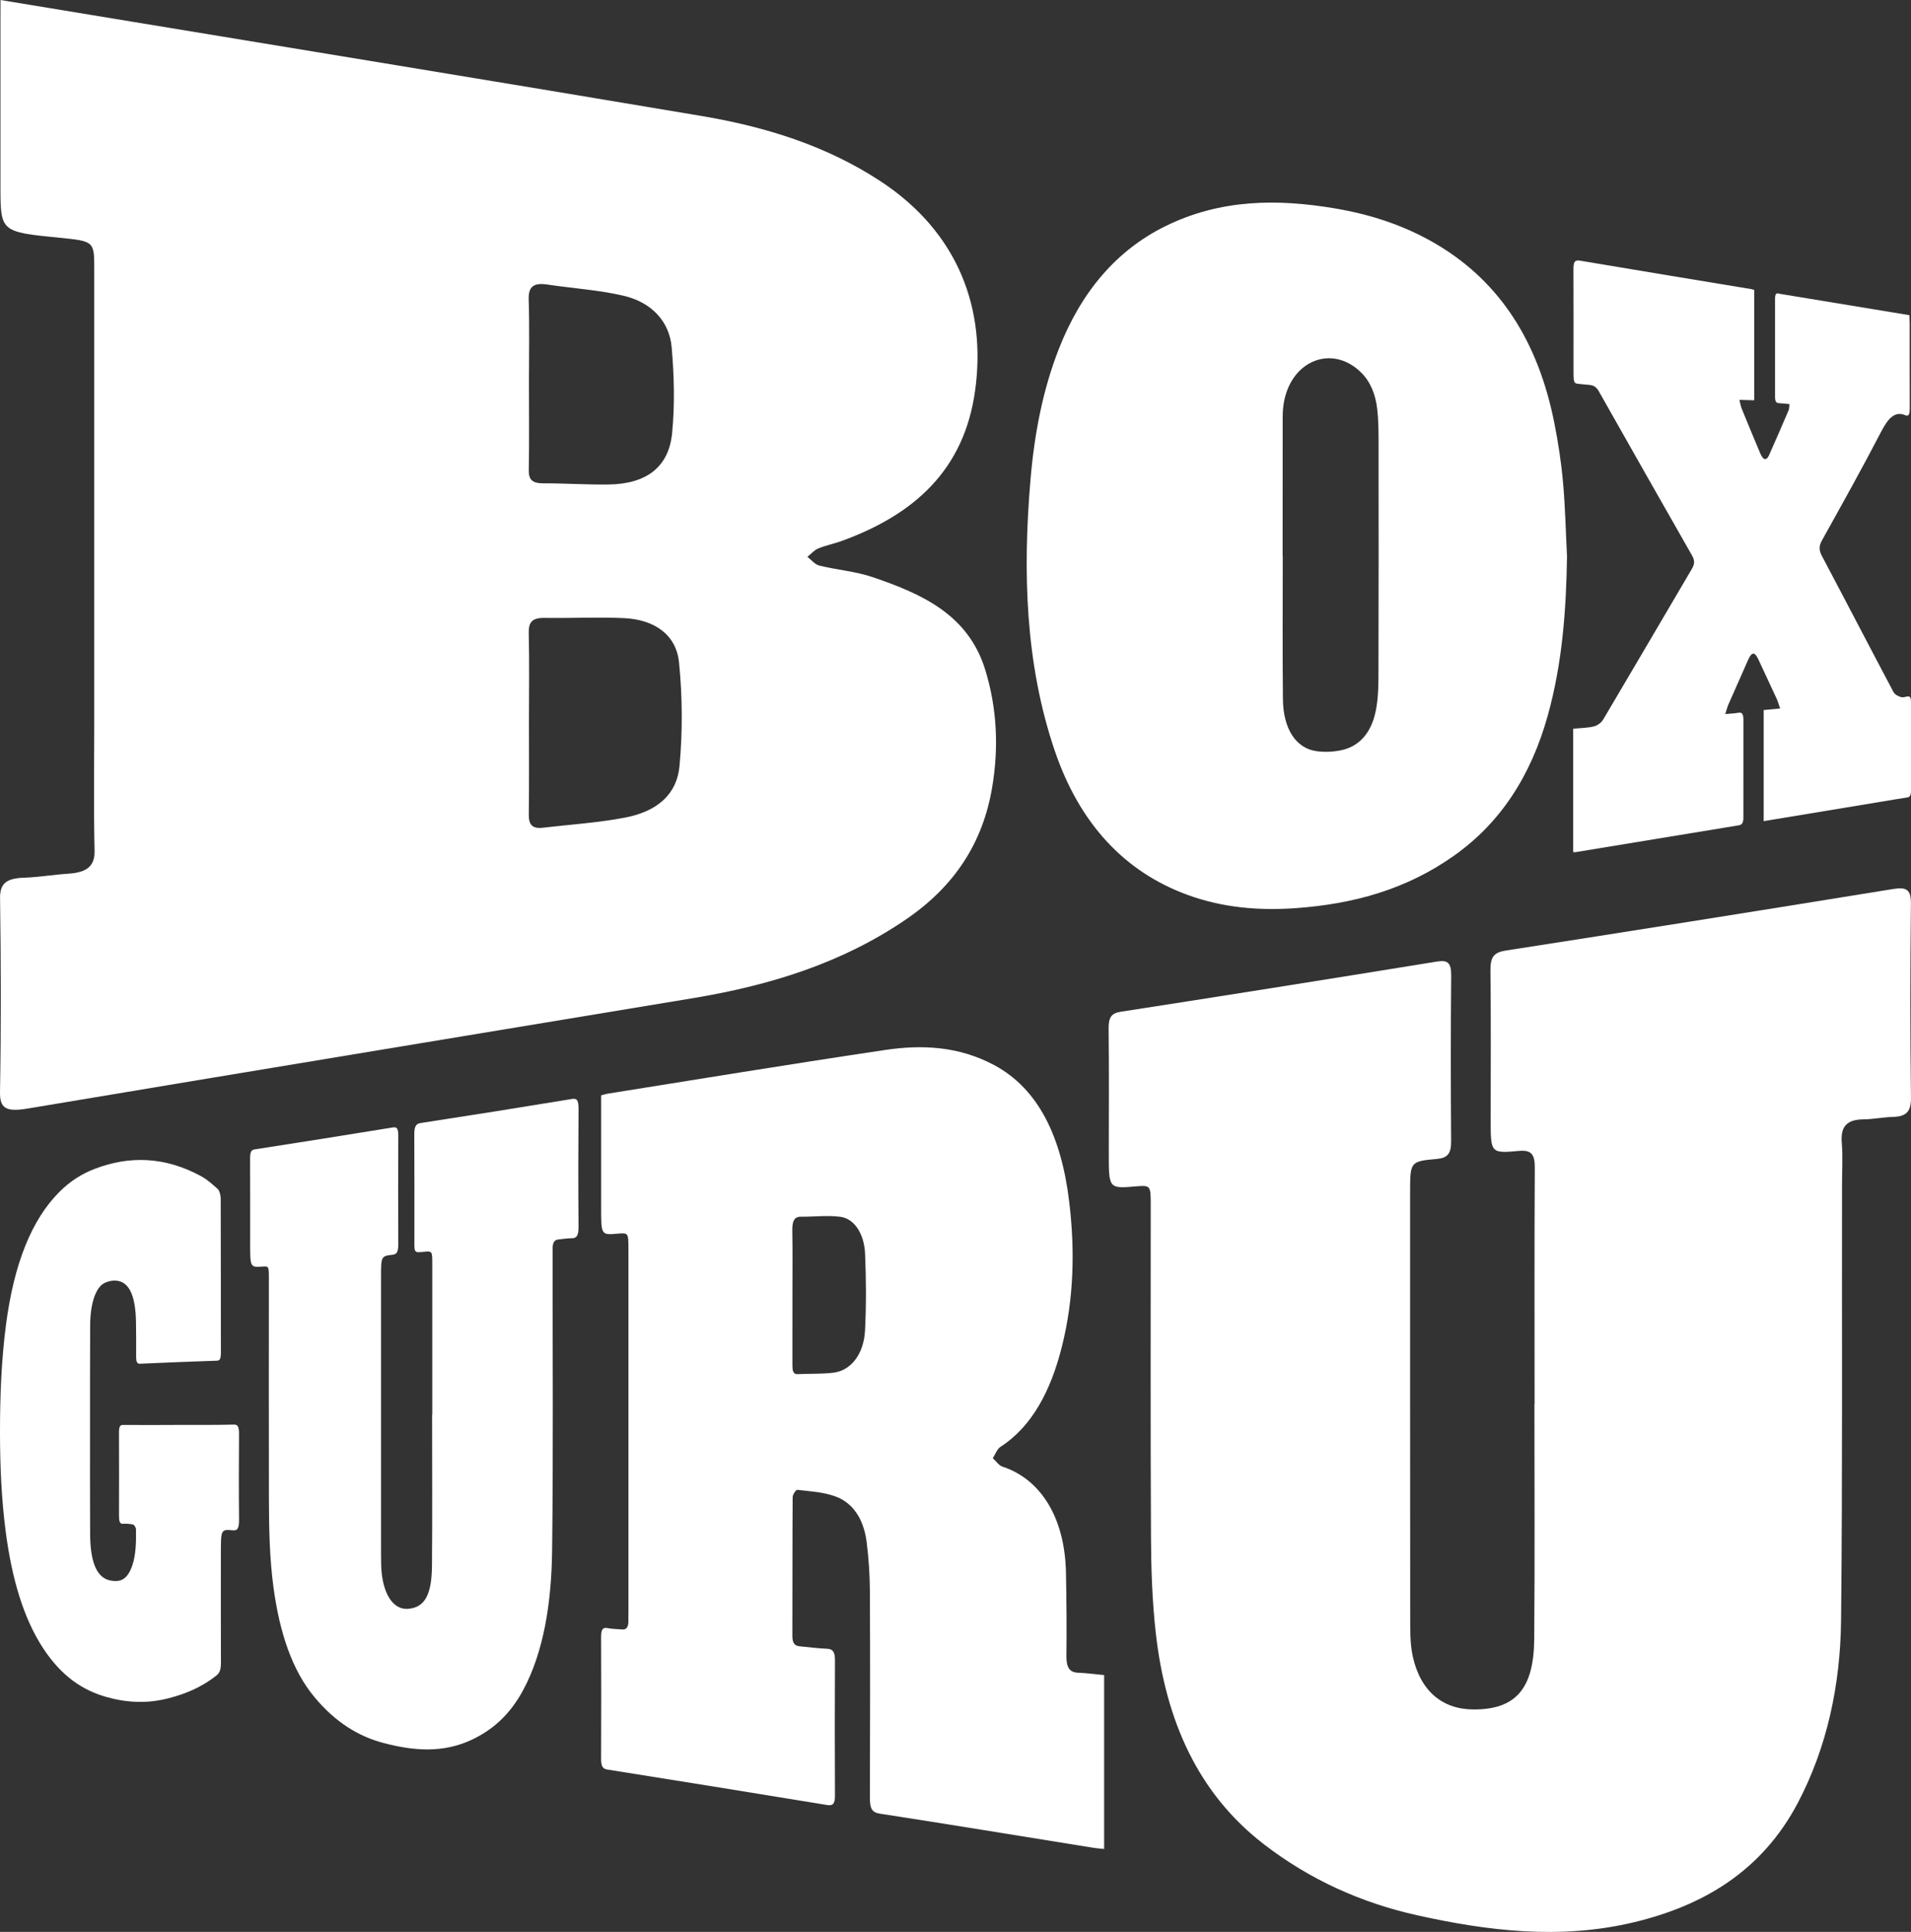 <?xml version="1.0" encoding="utf-8"?>
<!-- Generator: Adobe Illustrator 16.0.0, SVG Export Plug-In . SVG Version: 6.00 Build 0)  -->
<!DOCTYPE svg PUBLIC "-//W3C//DTD SVG 1.1//EN" "http://www.w3.org/Graphics/SVG/1.1/DTD/svg11.dtd">
<svg version="1.1" id="Layer_1" xmlns="http://www.w3.org/2000/svg" xmlns:xlink="http://www.w3.org/1999/xlink" x="0px" y="0px"
	 width="123.588px" height="124.917px" viewBox="0 0 123.588 124.917" enable-background="new 0 0 123.588 124.917"
	 xml:space="preserve">
<rect x="0" y="0" width="123.588" height="124.917" fill="#333333" stroke="none"/>
<g>
	<g>
		<path fill-rule="evenodd" clip-rule="evenodd" fill="#FFFFFF" d="M0.032,0c0.806,0.133,1.31,0.216,1.813,0.299
			C18.606,3.068,32.955,5.407,45.374,7.5c4.172,0.703,8.062,1.928,11.526,4.189c5.154,3.365,6.885,8.38,6.161,13.579
			c-0.705,5.087-3.906,8.005-8.654,9.72c-0.488,0.178-1.01,0.276-1.494,0.477c-0.261,0.109-0.465,0.356-0.697,0.541
			c0.257,0.195,0.486,0.495,0.773,0.566c1.156,0.282,2.354,0.373,3.442,0.744c3.242,1.101,6.201,2.446,7.293,6.014
			c0.743,2.435,0.879,4.951,0.445,7.557c-0.601,3.613-2.435,6.416-5.586,8.568c-4.076,2.782-8.682,4.239-13.729,5.08
			c-12.31,2.042-26.508,4.373-43.064,7.143c-1.426,0.239-1.808-0.026-1.789-1.083c0.073-4.179,0.063-8.345,0.003-12.507
			c-0.012-0.909,0.34-1.299,1.553-1.336c0.951-0.032,1.906-0.199,2.846-0.258c1.236-0.079,1.736-0.503,1.713-1.489
			c-0.064-2.771-0.021-5.552-0.021-8.329c0-9.792,0-19.586,0-29.38c-0.002-1.678-0.039-1.705-2.217-1.921
			c-3.848-0.38-3.848-0.38-3.848-3.33c0-3.552,0-7.101,0-10.653C0.032,0.977,0.032,0.561,0.032,0z M34.209,46.715
			c0,1.985,0.015,3.967-0.011,5.954c-0.007,0.593,0.175,0.937,0.894,0.853c1.82-0.212,3.617-0.325,5.355-0.661
			c2.059-0.397,3.331-1.505,3.497-3.324c0.206-2.233,0.192-4.493-0.03-6.702c-0.179-1.781-1.563-2.77-3.548-2.866
			c-1.676-0.08-3.398,0.011-5.144-0.015c-0.828-0.013-1.046,0.293-1.027,1.002C34.242,42.873,34.209,44.795,34.209,46.715z
			 M34.209,24.723c0,1.887,0.023,3.774-0.012,5.66c-0.013,0.637,0.227,0.869,0.94,0.869c1.432-0.002,2.845,0.095,4.232,0.075
			c2.44-0.036,3.884-1.123,4.099-3.327c0.177-1.823,0.131-3.693-0.03-5.541c-0.145-1.685-1.313-2.92-3.127-3.34
			c-1.587-0.369-3.246-0.47-4.914-0.72c-0.878-0.131-1.229,0.126-1.206,0.954C34.249,21.146,34.209,22.935,34.209,24.723z"/>
		<path fill-rule="evenodd" clip-rule="evenodd" fill="#FFFFFF" d="M101.342,35.994c-0.054,3.471-0.306,6.892-1.236,10.241
			c-1.105,3.987-3.11,6.994-6.057,9.083c-3.109,2.206-6.541,3.136-10.239,3.402c-2.357,0.169-4.726-0.015-7.047-0.87
			c-4.015-1.479-6.948-4.57-8.563-9.346c-1.892-5.593-2.067-11.529-1.552-17.534c0.252-2.938,0.795-5.761,1.823-8.393
			c1.455-3.723,3.75-6.401,6.89-7.949c3.604-1.779,7.318-1.767,10.956-1.155c2.387,0.402,4.651,1.144,6.755,2.423
			c3.932,2.393,6.397,6.175,7.442,11.419c0.255,1.271,0.453,2.566,0.568,3.858C101.228,32.772,101.26,34.388,101.342,35.994z
			 M82.95,35.954c0.005,0.001,0.006,0.001,0.008,0c0,3.082-0.021,6.164,0.01,9.244c0.019,1.964,0.866,3.216,2.221,3.379
			c0.5,0.062,1.02,0.039,1.517-0.06c1.138-0.226,1.933-1.052,2.244-2.444c0.16-0.722,0.194-1.498,0.198-2.243
			c0.016-5.149,0.012-10.299,0.007-15.45c-0.004-0.638-0.013-1.281-0.086-1.915c-0.104-0.939-0.426-1.779-1.059-2.394
			c-1.957-1.906-4.755-0.656-5.033,2.356c-0.03,0.328-0.024,0.666-0.024,1C82.95,30.269,82.95,33.111,82.95,35.954z"/>
		<path fill-rule="evenodd" clip-rule="evenodd" fill="#FFFFFF" d="M123.486,20.38c0.008,0.223,0.017,0.371,0.017,0.518
			c0.001,1.823-0.003,3.643,0.005,5.466c0.003,0.376-0.047,0.59-0.285,0.487c-0.688-0.298-1.13,0.219-1.571,1.072
			c-1.202,2.322-2.492,4.625-3.81,6.997c-0.222,0.4-0.217,0.646-0.004,1.05c1.59,3.002,3.111,5.937,4.605,8.754
			c0.106,0.201,0.306,0.283,0.474,0.342c0.136,0.049,0.29-0.004,0.435-0.032c0.153-0.029,0.236,0.051,0.235,0.34
			c-0.001,1.92-0.001,3.842,0.001,5.762c0,0.312-0.088,0.407-0.255,0.43c-0.553,0.081-1.114,0.181-1.68,0.274
			c-2.274,0.375-4.66,0.77-7.162,1.184c-0.136,0.022-0.271,0.045-0.43,0.071c0-2.407,0-4.753,0-7.183
			c0.33-0.031,0.657-0.063,1.062-0.102c-0.095-0.275-0.139-0.446-0.205-0.592c-0.396-0.862-0.799-1.728-1.208-2.596
			c-0.233-0.492-0.424-0.476-0.656,0.047c-0.422,0.951-0.849,1.911-1.274,2.882c-0.062,0.137-0.099,0.296-0.204,0.622
			c0.344-0.033,0.603-0.043,0.858-0.087c0.232-0.041,0.317,0.098,0.315,0.458c-0.004,2.104-0.004,4.21-0.001,6.313
			c0.001,0.336-0.085,0.474-0.3,0.508c-3.308,0.541-6.831,1.123-10.59,1.741c-0.027,0.004-0.057-0.008-0.119-0.021
			c0-2.625,0-5.262,0-7.967c0.448-0.043,0.895-0.042,1.33-0.146c0.216-0.05,0.48-0.221,0.619-0.457
			c1.983-3.345,3.88-6.596,5.726-9.726c0.188-0.32,0.197-0.551,0.008-0.881c-1.943-3.404-3.952-6.941-6.029-10.617
			c-0.262-0.463-0.586-0.388-0.907-0.429c-0.751-0.098-0.723,0.112-0.723-1.097c-0.002-2.119,0.005-4.236-0.005-6.358
			c-0.001-0.422,0.06-0.614,0.409-0.555c3.956,0.667,7.649,1.272,11.107,1.845c0.048,0.008,0.094,0.028,0.174,0.053
			c0,2.355,0,4.71,0,7.132c-0.288-0.007-0.588-0.016-0.958-0.026c0.061,0.242,0.089,0.419,0.148,0.564
			c0.399,0.979,0.801,1.949,1.205,2.905c0.182,0.43,0.393,0.485,0.561,0.117c0.439-0.975,0.859-1.963,1.279-2.938
			c0.025-0.063,0.021-0.164,0.047-0.373c-0.25-0.024-0.471-0.056-0.69-0.063c-0.179-0.005-0.244-0.129-0.244-0.408
			c0.004-2.118,0.004-4.235,0-6.354c-0.002-0.458,0.198-0.325,0.358-0.299c2.078,0.34,4.074,0.67,5.993,0.987
			C121.928,20.124,122.697,20.25,123.486,20.38z"/>
	</g>
	<g>
		<path fill-rule="evenodd" clip-rule="evenodd" fill="#FFFFFF" d="M71.406,108.31c0,3.8,0,7.473,0,11.243
			c-0.232-0.024-0.443-0.034-0.653-0.068c-4.886-0.785-9.496-1.544-13.854-2.215c-0.528-0.08-0.645-0.358-0.642-1.055
			c0.016-4.452,0.021-8.908,0-13.365c-0.006-1.047-0.08-2.11-0.209-3.144c-0.205-1.61-0.984-2.562-1.993-2.938
			c-0.814-0.301-1.662-0.337-2.484-0.435c-0.101-0.011-0.307,0.305-0.309,0.474c-0.02,2.982-0.007,5.968-0.019,8.951
			c-0.004,0.534,0.189,0.665,0.483,0.692c0.588,0.054,1.18,0.135,1.776,0.159c0.365,0.017,0.499,0.21,0.497,0.76
			c-0.013,2.908-0.015,5.815,0,8.728c0.003,0.566-0.156,0.671-0.508,0.614c-5.056-0.828-9.784-1.591-14.217-2.294
			c-0.297-0.047-0.402-0.208-0.4-0.703c0.012-2.616,0.012-5.235,0-7.855c-0.002-0.505,0.112-0.643,0.405-0.588
			c0.318,0.06,0.639,0.064,0.96,0.09c0.264,0.023,0.417-0.143,0.402-0.604c-0.006-0.166,0.002-0.332,0.002-0.496
			c0-7.815,0-15.631,0-23.445c0-1.103-0.007-1.107-0.688-1.049c-1.077,0.095-1.077,0.095-1.077-1.669c0-2.15,0-4.301,0-6.452
			c0-0.253,0-0.506,0-0.82c0.179-0.046,0.318-0.094,0.457-0.115c5.491-0.874,11.443-1.857,17.915-2.821
			c2.352-0.35,4.735-0.253,7.034,0.973c2.88,1.538,4.359,4.639,4.863,8.838c0.376,3.118,0.307,6.248-0.46,9.32
			c-0.719,2.898-1.941,5.217-3.994,6.537c-0.201,0.13-0.328,0.479-0.487,0.727c0.205,0.187,0.396,0.474,0.624,0.548
			c2.497,0.817,4.04,3.324,4.108,6.855c0.036,1.8,0.05,3.6,0.03,5.396c-0.008,0.75,0.213,1.053,0.759,1.074
			C70.265,108.18,70.808,108.253,71.406,108.31z M51.248,83.788c0,1.478,0.003,2.955-0.002,4.433
			c-0.002,0.374,0.026,0.649,0.349,0.631c0.759-0.04,1.528,0,2.3-0.093c1.134-0.139,1.97-1.19,2.048-2.741
			c0.083-1.648,0.072-3.312,0.003-4.954c-0.057-1.305-0.709-2.271-1.596-2.386c-0.852-0.109-1.714,0.002-2.558-0.005
			c-0.435-0.004-0.562,0.296-0.552,0.911C51.264,80.982,51.248,82.386,51.248,83.788z"/>
		<path fill-rule="evenodd" clip-rule="evenodd" fill="#FFFFFF" d="M27.957,91.449c0-3.225,0-6.45,0-9.675
			c0-0.865-0.007-0.878-0.476-0.838c-0.775,0.065-0.68,0.138-0.681-1.134c-0.003-2.13,0.007-4.261-0.007-6.389
			c-0.003-0.552,0.084-0.748,0.405-0.797c3.1-0.474,6.359-0.992,9.789-1.556c0.331-0.054,0.43,0.079,0.428,0.633
			c-0.018,2.547-0.02,5.09,0,7.63c0.004,0.573-0.12,0.744-0.438,0.742c-0.291,0-0.584,0.055-0.874,0.079
			c-0.26,0.021-0.38,0.231-0.364,0.665c0.007,0.204,0,0.412,0,0.617c-0.003,6.278,0.045,12.562-0.033,18.836
			c-0.041,3.364-0.538,6.541-1.873,9.022c-0.896,1.666-2.044,2.597-3.287,3.191c-1.914,0.914-3.841,0.723-5.719,0.233
			c-1.616-0.42-3.128-1.333-4.489-2.971c-1.426-1.714-2.244-4.112-2.646-7.057c-0.258-1.891-0.294-3.797-0.3-5.704
			c-0.012-4.783-0.003-9.566-0.003-14.35c0-0.733-0.015-0.758-0.394-0.731c-0.817,0.058-0.817,0.058-0.817-1.521
			c0-1.811,0.005-3.622-0.004-5.432c-0.002-0.423,0.058-0.587,0.286-0.621c2.836-0.438,5.816-0.911,8.953-1.422
			c0.257-0.042,0.348,0.069,0.346,0.551c-0.012,2.325-0.011,4.648-0.001,6.97c0.002,0.48-0.073,0.679-0.355,0.71
			c-0.761,0.085-0.761,0.105-0.761,1.486c0,5.798,0,11.595,0,17.393c0,0.376,0,0.753,0.008,1.13c0.036,1.805,0.723,2.96,1.73,2.889
			c1.06-0.078,1.539-0.855,1.557-2.782c0.029-3.264,0.008-6.533,0.008-9.8C27.949,91.449,27.953,91.449,27.957,91.449z"/>
		<path fill-rule="evenodd" clip-rule="evenodd" fill="#FFFFFF" d="M99.244,90.796c0-5.095-0.016-10.189,0.014-15.287
			c0.007-0.88-0.239-1.163-1.018-1.091c-1.835,0.169-1.835,0.137-1.835-1.987c0-3.226,0.023-6.456-0.015-9.674
			c-0.01-0.869,0.215-1.174,0.992-1.295c7.694-1.191,16.02-2.517,25.062-3.98c0.893-0.145,1.149,0.07,1.139,0.974
			c-0.046,4.178-0.053,8.349,0.004,12.515c0.012,0.954-0.347,1.224-1.181,1.249c-0.631,0.019-1.265,0.151-1.888,0.157
			c-1.016,0.01-1.499,0.401-1.407,1.508c0.075,0.917,0.016,1.855,0.016,2.783c-0.014,9.364,0.037,18.729-0.061,28.088
			c-0.044,4.223-0.917,8.241-2.789,11.804c-2.358,4.479-6.184,6.668-10.59,7.729c-4.787,1.152-9.519,0.558-14.053-0.452
			c-3.569-0.795-6.893-2.276-9.892-4.585c-4.263-3.285-6.349-7.987-6.992-13.634c-0.236-2.079-0.304-4.189-0.314-6.276
			c-0.037-7.164-0.013-14.328-0.016-21.491c0-1.192-0.022-1.219-0.967-1.139c-1.745,0.148-1.745,0.148-1.745-2.148
			c0.001-2.67,0.021-5.342-0.011-8.006c-0.012-0.809,0.192-1.048,0.798-1.141c6.304-0.973,13.09-2.053,20.423-3.241
			c0.68-0.111,0.938,0.043,0.934,0.883c-0.033,3.581-0.03,7.157-0.004,10.73c0.007,0.824-0.25,1.09-0.934,1.149
			c-1.719,0.152-1.719,0.184-1.719,2.166c0,9.124-0.002,18.251,0.006,27.377c0.004,0.869-0.02,1.771,0.164,2.613
			c0.488,2.236,1.91,3.437,3.943,3.439c2.689,0.003,3.888-1.309,3.914-4.553c0.041-5.06,0.013-10.122,0.013-15.183
			C99.238,90.797,99.242,90.796,99.244,90.796z"/>
		<path fill-rule="evenodd" clip-rule="evenodd" fill="#FFFFFF" d="M11.462,92.135c1.195-0.003,2.417,0.01,3.665-0.021
			c0.264-0.007,0.336,0.149,0.331,0.657c-0.013,1.817-0.017,3.638,0.002,5.457c0.005,0.604-0.102,0.749-0.392,0.722
			c-0.784-0.075-0.784-0.053-0.784,1.523c0,2.337-0.005,4.673,0.004,7.011c0.001,0.444-0.069,0.675-0.275,0.84
			c-1.028,0.821-2.097,1.225-3.163,1.497c-1.339,0.343-2.661,0.275-3.956-0.09c-1.496-0.421-2.893-1.3-4.116-3.174
			c-1.239-1.896-2.005-4.435-2.407-7.508C0.094,96.933,0.001,94.779,0,92.599c-0.001-2.346,0.09-4.664,0.388-6.946
			c0.523-3.995,1.68-6.8,3.441-8.573c0.725-0.729,1.492-1.191,2.285-1.497c2.25-0.867,4.553-0.803,6.891,0.469
			c0.374,0.202,0.731,0.515,1.086,0.838c0.093,0.085,0.182,0.38,0.183,0.592c0.011,3.33,0.006,6.663,0.011,9.996
			c0,0.374-0.067,0.498-0.253,0.503c-1.712,0.058-3.37,0.123-4.981,0.198c-0.179,0.009-0.25-0.112-0.247-0.494
			c0.005-0.729,0.002-1.457-0.009-2.184c-0.025-1.673-0.418-2.572-1.198-2.684c-0.273-0.039-0.561,0.009-0.829,0.137
			c-0.575,0.272-0.93,1.325-0.937,2.729c-0.011,2.179-0.009,4.355-0.009,6.532c0,2.318-0.005,4.638,0.006,6.957
			c0.01,1.903,0.454,2.888,1.362,3.032c0.522,0.085,1.029,0.012,1.368-0.988c0.235-0.694,0.25-1.516,0.237-2.339
			c-0.001-0.105-0.118-0.285-0.188-0.301c-0.225-0.05-0.45-0.058-0.673-0.048c-0.184,0.007-0.239-0.165-0.238-0.526
			c0.004-1.784,0.007-3.568-0.001-5.353c-0.002-0.412,0.072-0.515,0.257-0.513C9.097,92.148,10.267,92.138,11.462,92.135z"/>
	</g>
</g>
</svg>
